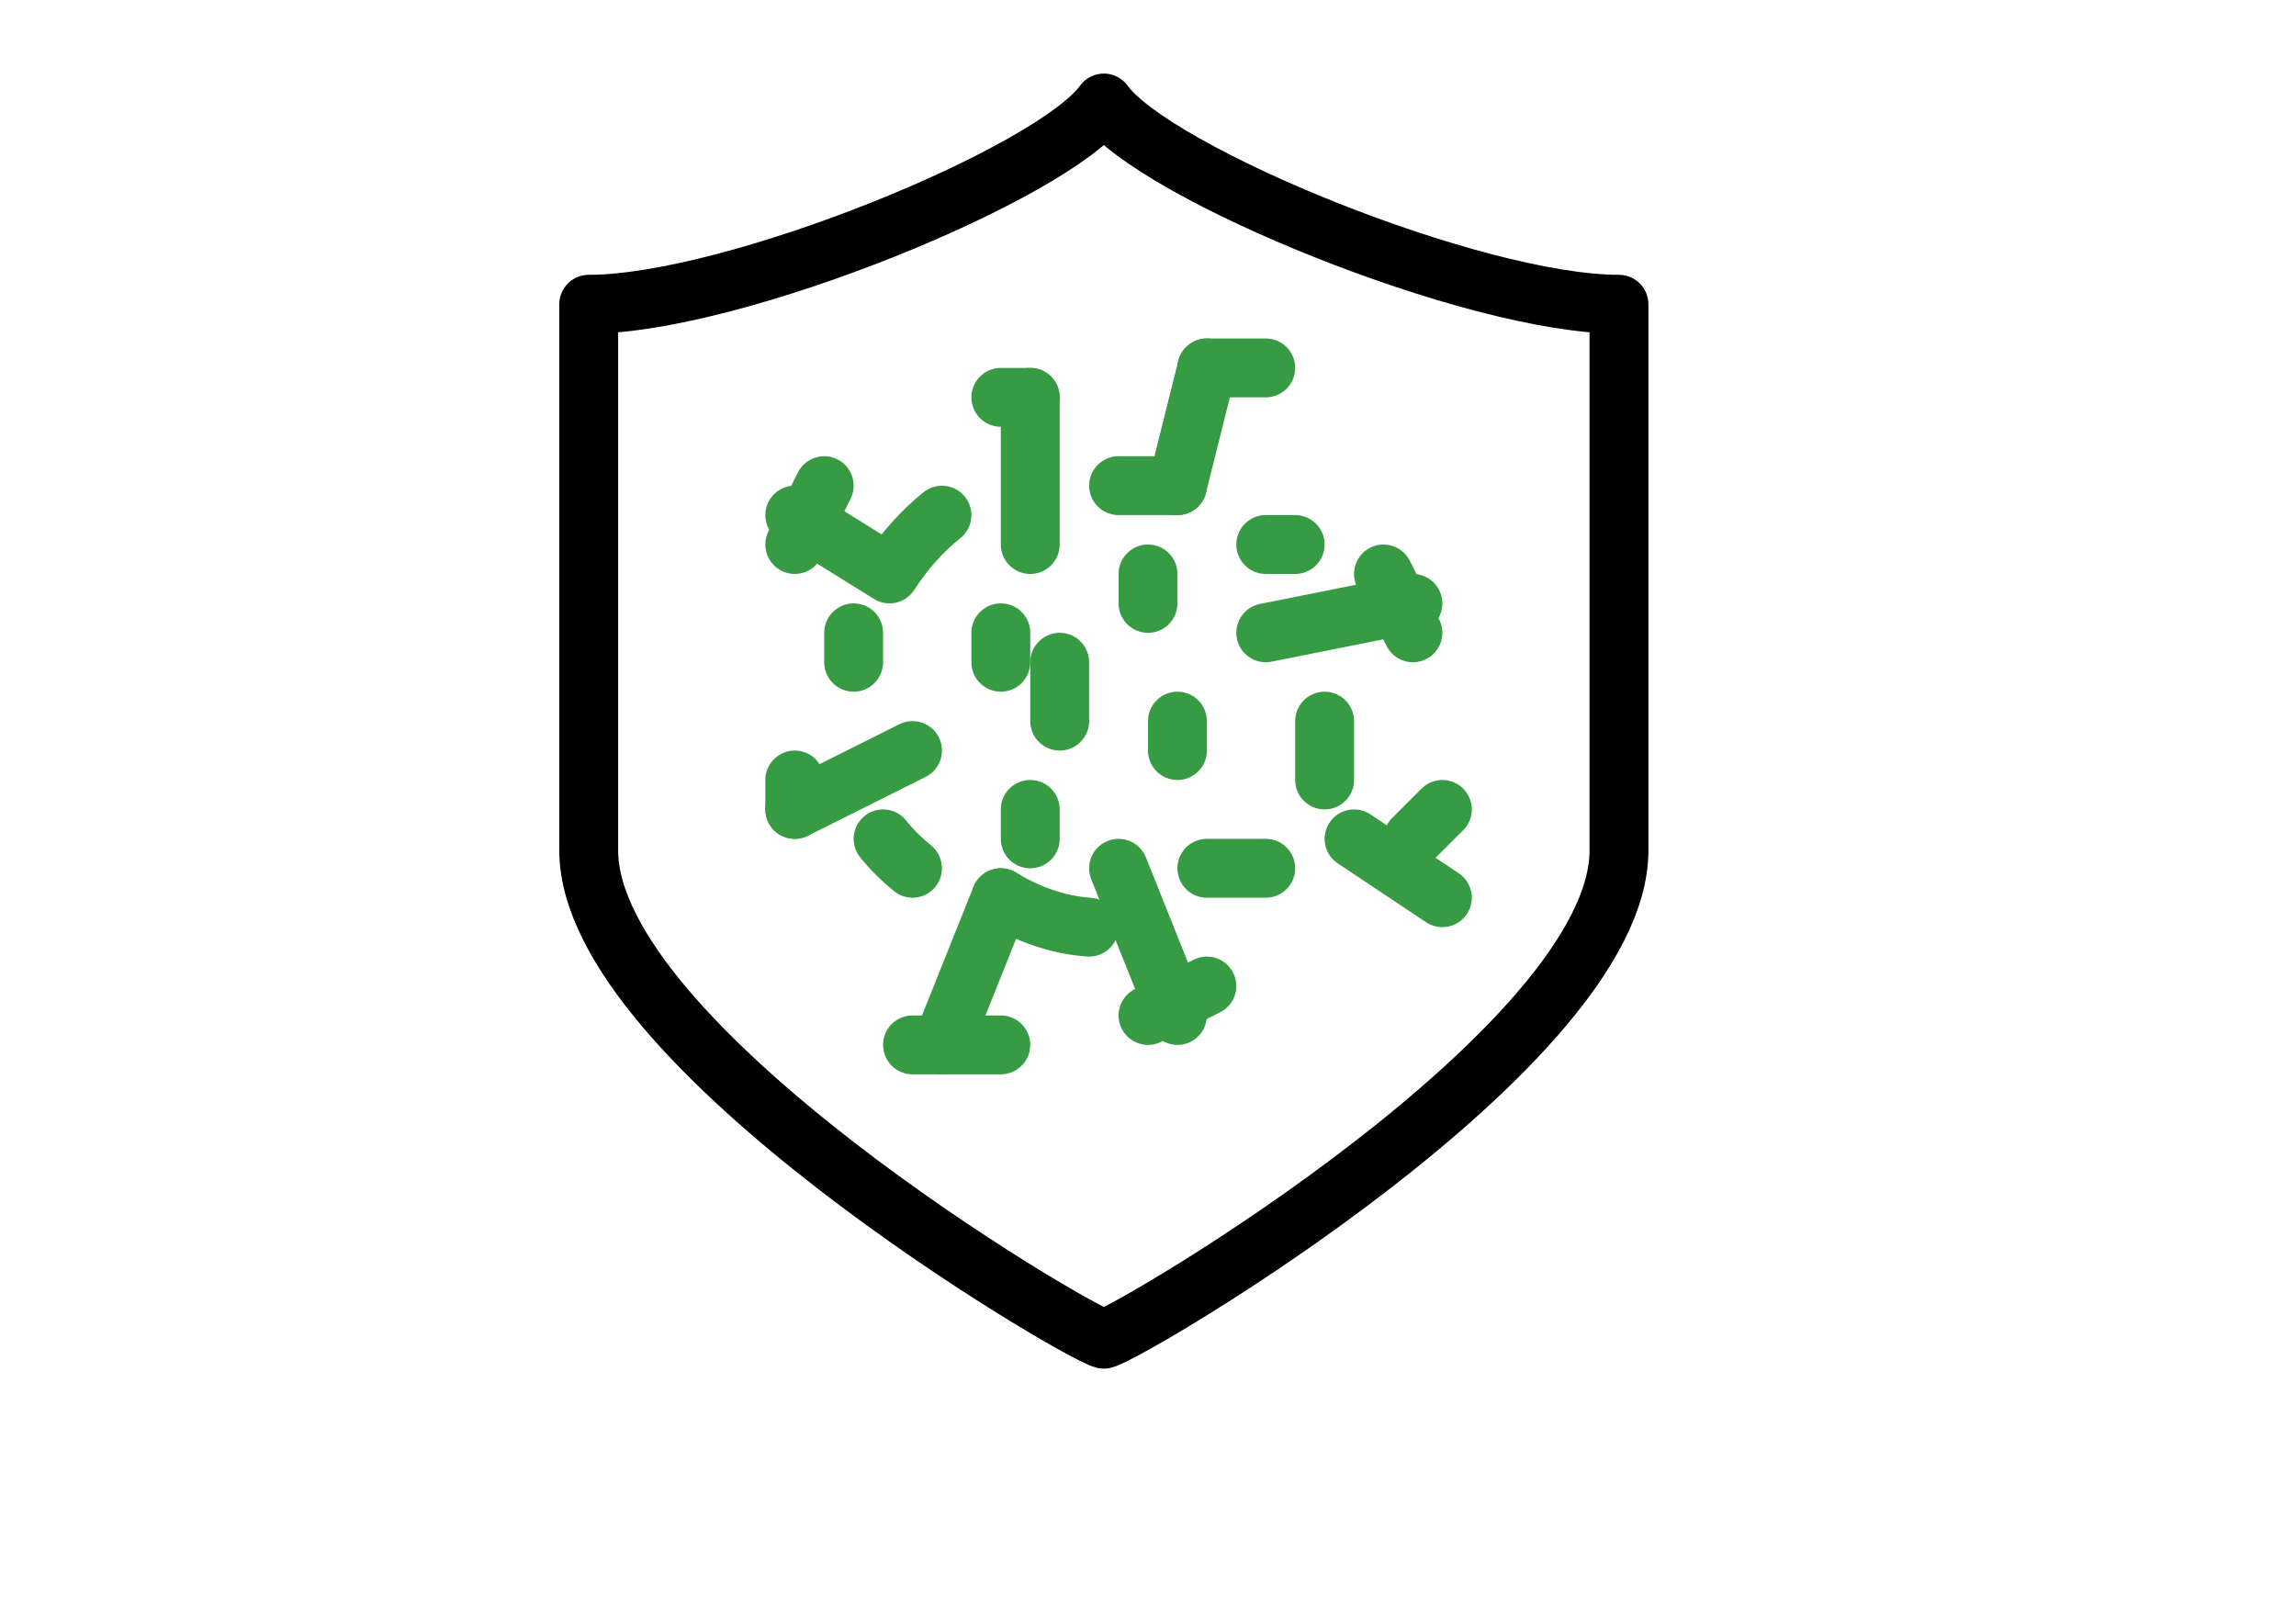 <svg width="78" height="55" viewBox="0 0 78 55" fill="none" xmlns="http://www.w3.org/2000/svg">
<path d="M37.5 3.5C39.228 5.895 50.062 10.337 55 10.337C55 18.314 55 22.031 55 28.895C55 35.517 38.487 45.242 37.5 45.5C36.513 45.242 20 35.517 20 28.895C20 22.031 20 18.314 20 10.337C24.938 10.337 35.772 5.897 37.5 3.5Z" stroke="black" stroke-width="2" stroke-miterlimit="10" stroke-linecap="round" stroke-linejoin="round"/>
<path d="M43 29.5C42.395 29.5 41.727 29.5 41 29.5" stroke="#369B43" stroke-width="2" stroke-miterlimit="10" stroke-linecap="round" stroke-linejoin="round"/>
<path d="M45 24.5C45 25.192 45 25.866 45 26.5" stroke="#369B43" stroke-width="2" stroke-miterlimit="10" stroke-linecap="round" stroke-linejoin="round"/>
<path d="M40 16.5C39.367 16.5 38.692 16.5 38 16.5" stroke="#369B43" stroke-width="2" stroke-miterlimit="10" stroke-linecap="round" stroke-linejoin="round"/>
<path d="M44 18.5C43.698 18.5 43.363 18.5 43 18.5" stroke="#369B43" stroke-width="2" stroke-miterlimit="10" stroke-linecap="round" stroke-linejoin="round"/>
<path d="M34 30.5C34.95 31.081 35.962 31.428 37 31.5" stroke="#369B43" stroke-width="2" stroke-miterlimit="10" stroke-linecap="round" stroke-linejoin="round"/>
<path d="M30 28.5C30.296 28.867 30.633 29.201 31 29.5" stroke="#369B43" stroke-width="2" stroke-miterlimit="10" stroke-linecap="round" stroke-linejoin="round"/>
<path d="M32 17.503C31.307 18.061 30.707 18.739 30.218 19.5L27 17.5" stroke="#369B43" stroke-width="2" stroke-miterlimit="10" stroke-linecap="round" stroke-linejoin="round"/>
<path d="M29 22.5C29 22.16 29 21.825 29 21.5" stroke="#369B43" stroke-width="2" stroke-miterlimit="10" stroke-linecap="round" stroke-linejoin="round"/>
<path d="M28 16.5L27 18.5" stroke="#369B43" stroke-width="2" stroke-miterlimit="10" stroke-linecap="round" stroke-linejoin="round"/>
<path d="M31 25.5L27 27.5" stroke="#369B43" stroke-width="2" stroke-miterlimit="10" stroke-linecap="round" stroke-linejoin="round"/>
<path d="M27 26.5V27.5" stroke="#369B43" stroke-width="2" stroke-miterlimit="10" stroke-linecap="round" stroke-linejoin="round"/>
<path d="M34 21.5V22.5" stroke="#369B43" stroke-width="2" stroke-miterlimit="10" stroke-linecap="round" stroke-linejoin="round"/>
<path d="M35 27.5V28.5" stroke="#369B43" stroke-width="2" stroke-miterlimit="10" stroke-linecap="round" stroke-linejoin="round"/>
<path d="M36 22.5V24.5" stroke="#369B43" stroke-width="2" stroke-miterlimit="10" stroke-linecap="round" stroke-linejoin="round"/>
<path d="M39 19.5V20.5" stroke="#369B43" stroke-width="2" stroke-miterlimit="10" stroke-linecap="round" stroke-linejoin="round"/>
<path d="M40 24.5V25.5" stroke="#369B43" stroke-width="2" stroke-miterlimit="10" stroke-linecap="round" stroke-linejoin="round"/>
<path d="M38 29.5L40 34.5" stroke="#369B43" stroke-width="2" stroke-miterlimit="10" stroke-linecap="round" stroke-linejoin="round"/>
<path d="M39 34.5L41 33.5" stroke="#369B43" stroke-width="2" stroke-miterlimit="10" stroke-linecap="round" stroke-linejoin="round"/>
<path d="M43 21.5L48 20.5" stroke="#369B43" stroke-width="2" stroke-miterlimit="10" stroke-linecap="round" stroke-linejoin="round"/>
<path d="M48 21.5L47 19.5" stroke="#369B43" stroke-width="2" stroke-miterlimit="10" stroke-linecap="round" stroke-linejoin="round"/>
<path d="M35 18.5V13.5" stroke="#369B43" stroke-width="2" stroke-miterlimit="10" stroke-linecap="round" stroke-linejoin="round"/>
<path d="M35 13.5H34" stroke="#369B43" stroke-width="2" stroke-miterlimit="10" stroke-linecap="round" stroke-linejoin="round"/>
<path d="M34 30.5L32 35.5" stroke="#369B43" stroke-width="2" stroke-miterlimit="10" stroke-linecap="round" stroke-linejoin="round"/>
<path d="M31 35.5H34" stroke="#369B43" stroke-width="2" stroke-miterlimit="10" stroke-linecap="round" stroke-linejoin="round"/>
<path d="M46 28.5L49 30.5" stroke="#369B43" stroke-width="2" stroke-miterlimit="10" stroke-linecap="round" stroke-linejoin="round"/>
<path d="M48 28.5L49 27.5" stroke="#369B43" stroke-width="2" stroke-miterlimit="10" stroke-linecap="round" stroke-linejoin="round"/>
<path d="M40 16.5L41 12.5" stroke="#369B43" stroke-width="2" stroke-miterlimit="10" stroke-linecap="round" stroke-linejoin="round"/>
<path d="M43 12.5H41" stroke="#369B43" stroke-width="2" stroke-miterlimit="10" stroke-linecap="round" stroke-linejoin="round"/>
</svg>
